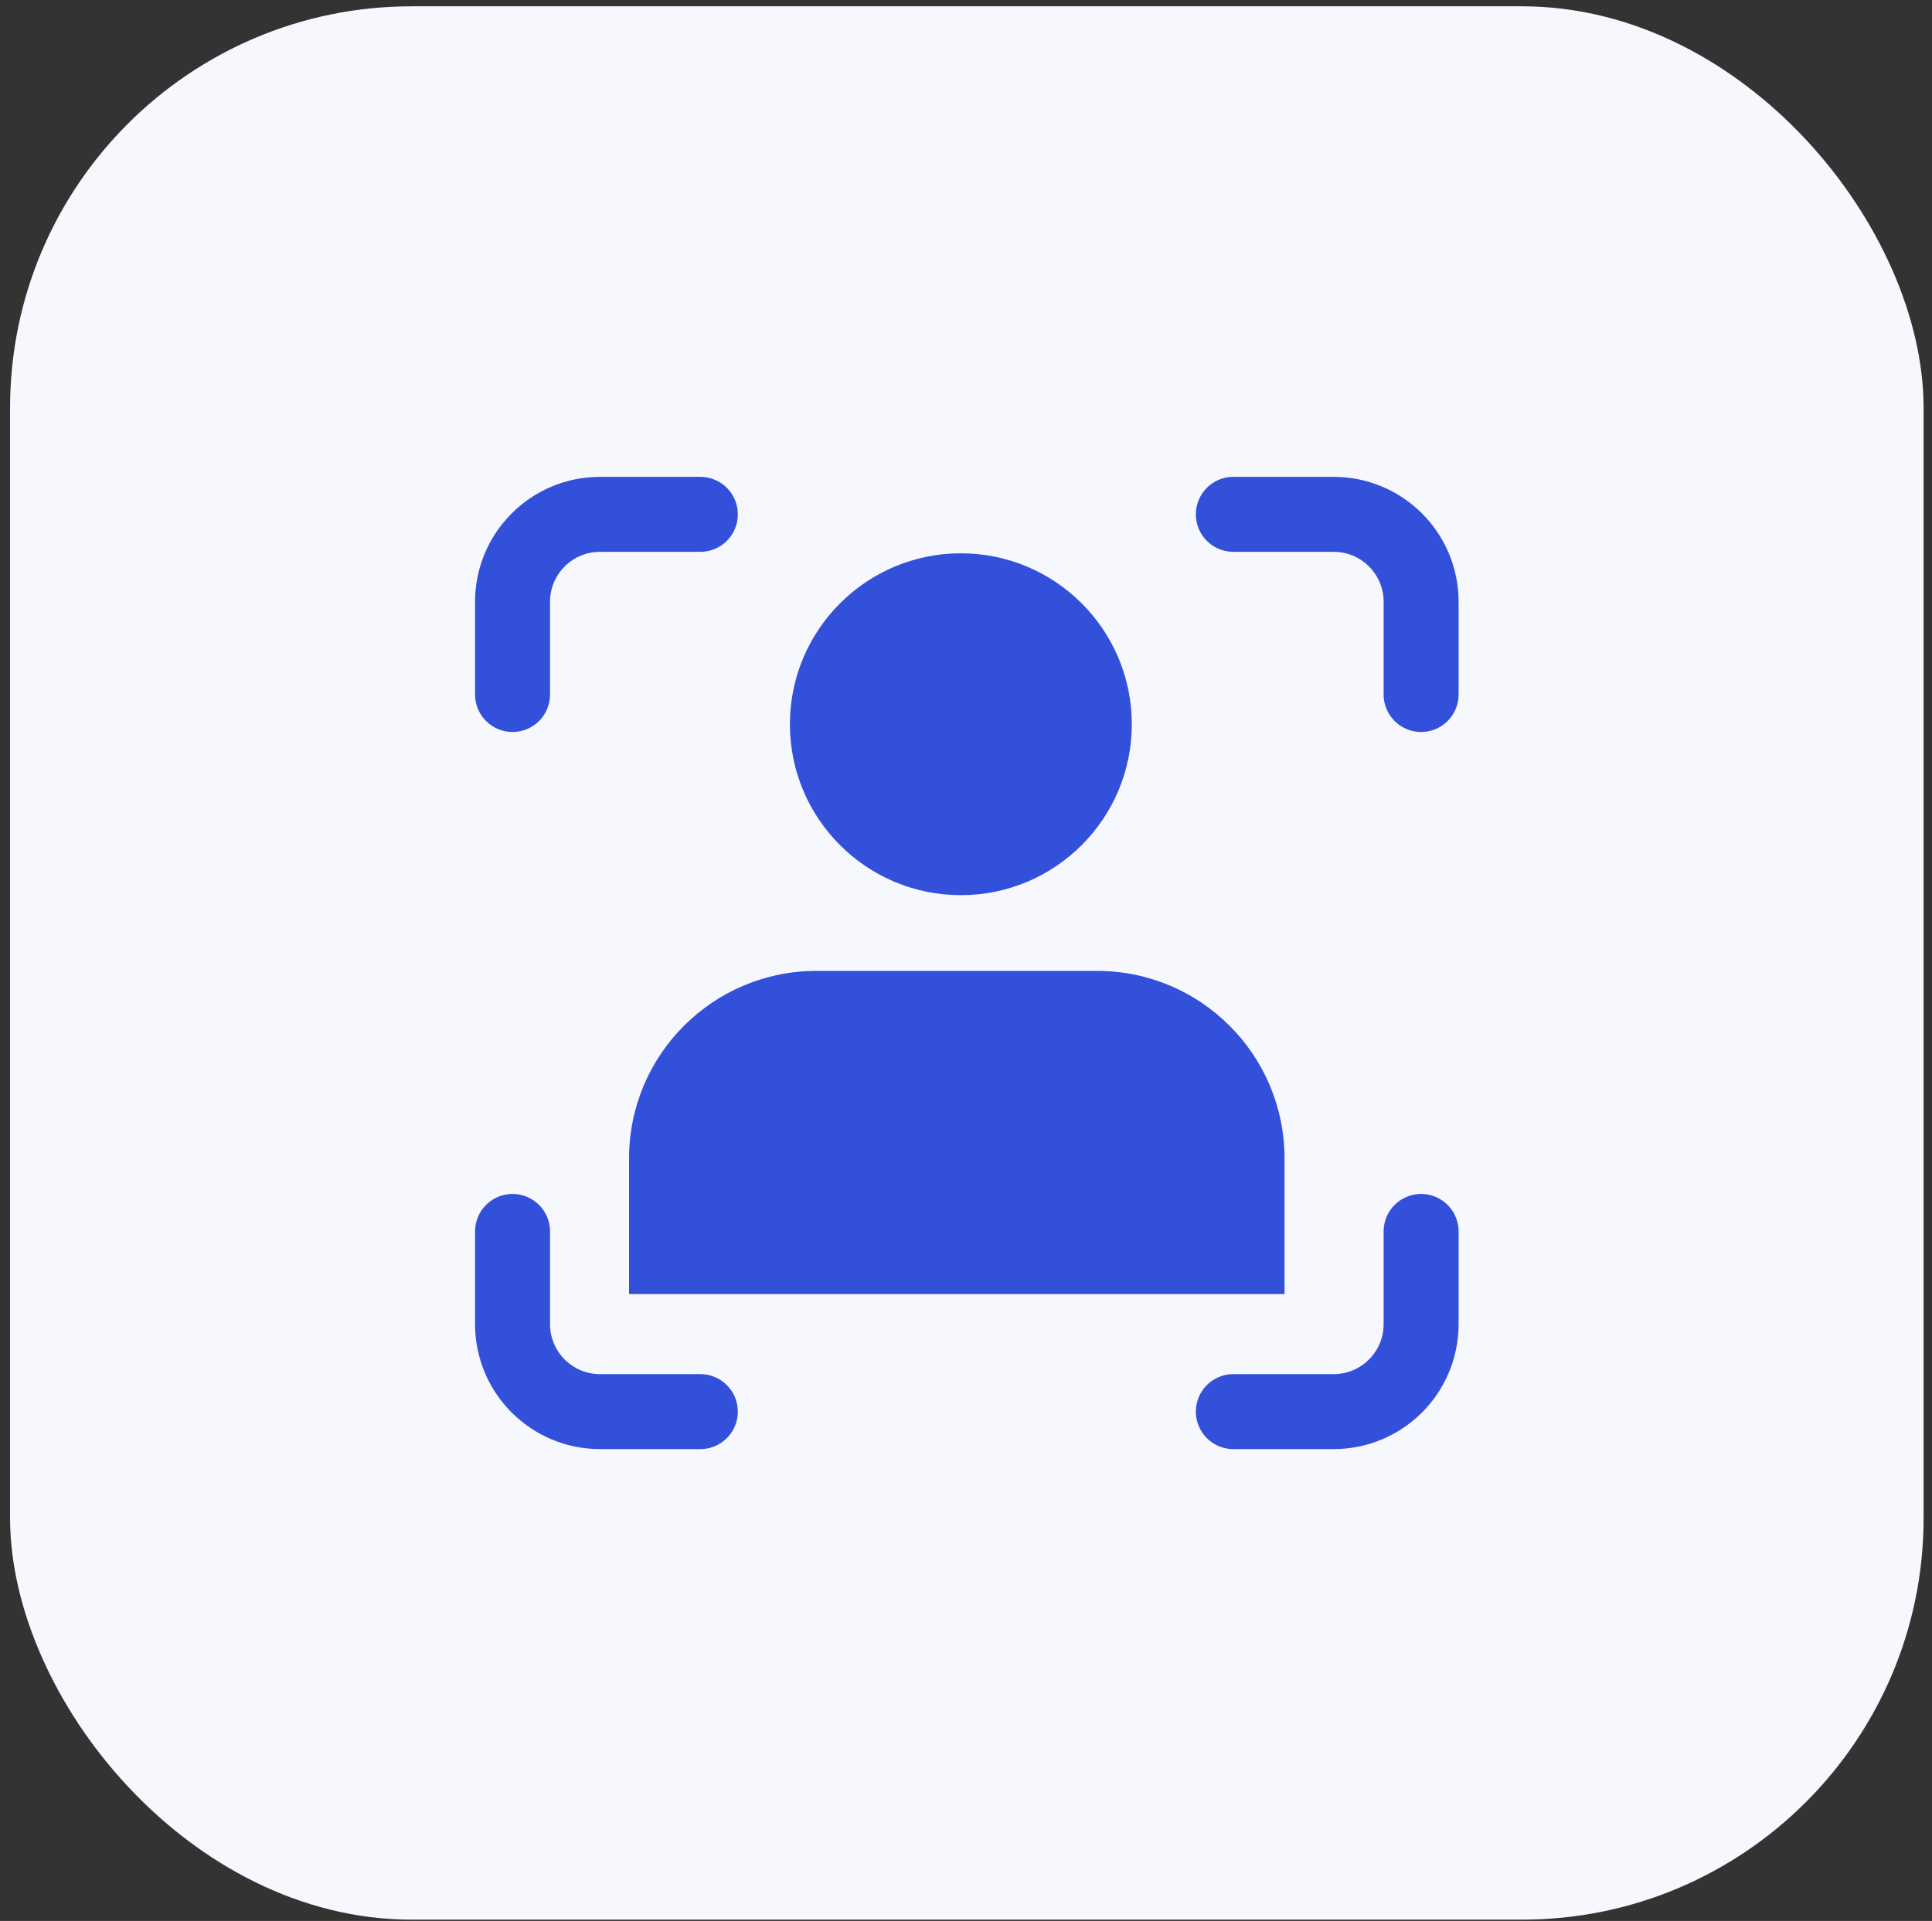 <svg width="178" height="177" viewBox="0 0 178 177" fill="none" xmlns="http://www.w3.org/2000/svg">
<rect x="0" y="0" width="178" height="177" fill="#333333" stroke="none"/>
<rect x="0.928" y="0.581" width="176.298" height="176.298" rx="37" fill="#F7F8FD"/>
<circle cx="88.526" cy="66.732" r="15.749" fill="#3350DB"/>
<path d="M57.956 106.73C57.956 97.191 65.689 89.459 75.227 89.459H101.076C110.614 89.459 118.347 97.191 118.347 106.73V119.234H57.956V106.73Z" fill="#3350DB"/>
<path d="M64.523 47.391H55.282C50.831 47.391 47.222 51 47.222 55.451V63.992" stroke="#3350DB" stroke-width="6.908" stroke-linecap="round"/>
<path d="M113.631 47.391H122.871C127.323 47.391 130.931 51 130.931 55.451V63.992" stroke="#3350DB" stroke-width="6.908" stroke-linecap="round"/>
<path d="M64.523 130.068H55.282C50.831 130.068 47.222 126.459 47.222 122.008V113.467" stroke="#3350DB" stroke-width="6.908" stroke-linecap="round"/>
<path d="M113.631 130.068H122.871C127.323 130.068 130.931 126.459 130.931 122.008V113.467" stroke="#3350DB" stroke-width="6.908" stroke-linecap="round"/>
</svg>
